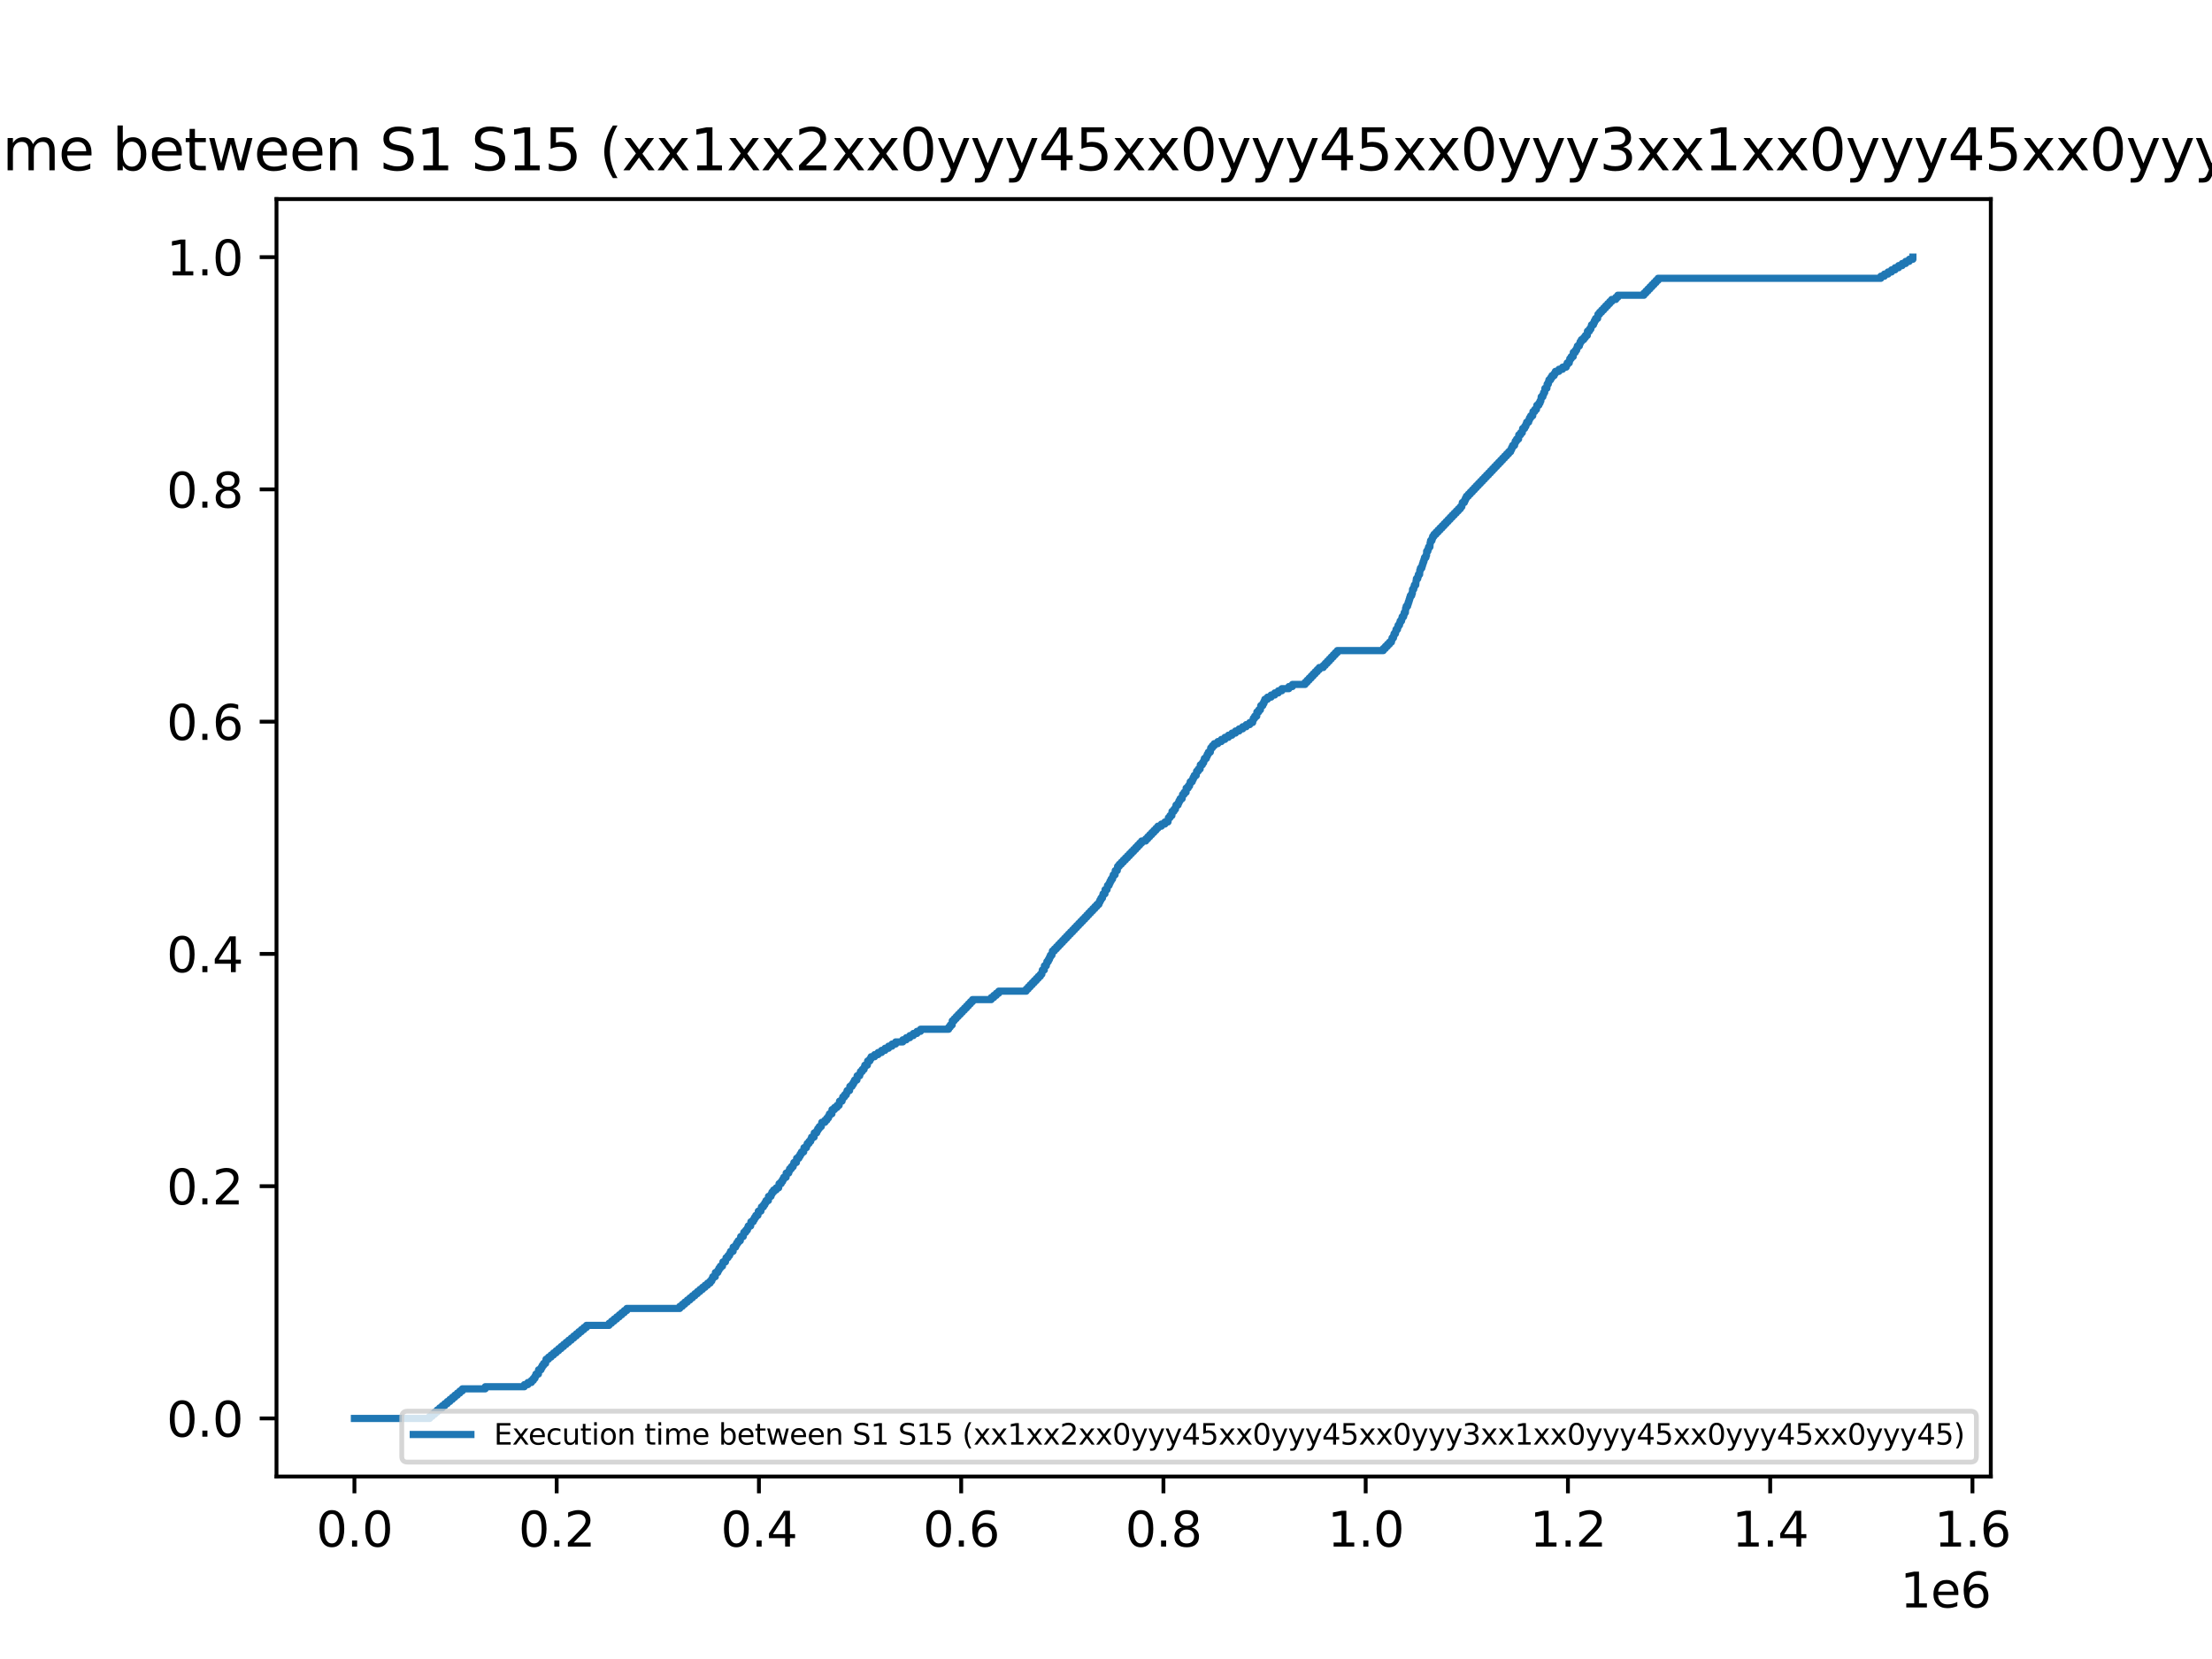 <?xml version="1.0" encoding="utf-8" standalone="no"?>
<!DOCTYPE svg PUBLIC "-//W3C//DTD SVG 1.1//EN"
  "http://www.w3.org/Graphics/SVG/1.1/DTD/svg11.dtd">
<svg xmlns:xlink="http://www.w3.org/1999/xlink" width="460.8pt" height="345.6pt" viewBox="0 0 460.8 345.6" xmlns="http://www.w3.org/2000/svg" version="1.1">
 <defs>
  <style type="text/css">*{stroke-linejoin: round; stroke-linecap: butt}</style>
 </defs>
 <g id="figure_1">
  <g id="patch_1">
   <path d="M 0 345.6 
L 460.8 345.6 
L 460.8 0 
L 0 0 
z
" style="fill: #ffffff"/>
  </g>
  <g id="axes_1">
   <g id="patch_2">
    <path d="M 57.6 307.584 
L 414.72 307.584 
L 414.72 41.472 
L 57.6 41.472 
z
" style="fill: #ffffff"/>
   </g>
   <g id="matplotlib.axis_1">
    <g id="xtick_1">
     <g id="line2d_1">
      <defs>
       <path id="m34515b30f1" d="M 0 0 
L 0 3.5 
" style="stroke: #000000; stroke-width: 0.8"/>
      </defs>
      <g>
       <use xlink:href="#m34515b30f1" x="73.833" y="307.584" style="stroke: #000000; stroke-width: 0.8"/>
      </g>
     </g>
     <g id="text_1">
      <!-- 0.0 -->
      <g transform="translate(65.881 322.182) scale(0.1 -0.1)">
       <defs>
        <path id="DejaVuSans-30" d="M 2034 4250 
Q 1547 4250 1301 3770 
Q 1056 3291 1056 2328 
Q 1056 1369 1301 889 
Q 1547 409 2034 409 
Q 2525 409 2770 889 
Q 3016 1369 3016 2328 
Q 3016 3291 2770 3770 
Q 2525 4250 2034 4250 
z
M 2034 4750 
Q 2819 4750 3233 4129 
Q 3647 3509 3647 2328 
Q 3647 1150 3233 529 
Q 2819 -91 2034 -91 
Q 1250 -91 836 529 
Q 422 1150 422 2328 
Q 422 3509 836 4129 
Q 1250 4750 2034 4750 
z
" transform="scale(0.016)"/>
        <path id="DejaVuSans-2e" d="M 684 794 
L 1344 794 
L 1344 0 
L 684 0 
L 684 794 
z
" transform="scale(0.016)"/>
       </defs>
       <use xlink:href="#DejaVuSans-30"/>
       <use xlink:href="#DejaVuSans-2e" x="63.623"/>
       <use xlink:href="#DejaVuSans-30" x="95.41"/>
      </g>
     </g>
    </g>
    <g id="xtick_2">
     <g id="line2d_2">
      <g>
       <use xlink:href="#m34515b30f1" x="115.966" y="307.584" style="stroke: #000000; stroke-width: 0.8"/>
      </g>
     </g>
     <g id="text_2">
      <!-- 0.2 -->
      <g transform="translate(108.014 322.182) scale(0.1 -0.1)">
       <defs>
        <path id="DejaVuSans-32" d="M 1228 531 
L 3431 531 
L 3431 0 
L 469 0 
L 469 531 
Q 828 903 1448 1529 
Q 2069 2156 2228 2338 
Q 2531 2678 2651 2914 
Q 2772 3150 2772 3378 
Q 2772 3750 2511 3984 
Q 2250 4219 1831 4219 
Q 1534 4219 1204 4116 
Q 875 4013 500 3803 
L 500 4441 
Q 881 4594 1212 4672 
Q 1544 4750 1819 4750 
Q 2544 4750 2975 4387 
Q 3406 4025 3406 3419 
Q 3406 3131 3298 2873 
Q 3191 2616 2906 2266 
Q 2828 2175 2409 1742 
Q 1991 1309 1228 531 
z
" transform="scale(0.016)"/>
       </defs>
       <use xlink:href="#DejaVuSans-30"/>
       <use xlink:href="#DejaVuSans-2e" x="63.623"/>
       <use xlink:href="#DejaVuSans-32" x="95.41"/>
      </g>
     </g>
    </g>
    <g id="xtick_3">
     <g id="line2d_3">
      <g>
       <use xlink:href="#m34515b30f1" x="158.099" y="307.584" style="stroke: #000000; stroke-width: 0.8"/>
      </g>
     </g>
     <g id="text_3">
      <!-- 0.4 -->
      <g transform="translate(150.147 322.182) scale(0.1 -0.1)">
       <defs>
        <path id="DejaVuSans-34" d="M 2419 4116 
L 825 1625 
L 2419 1625 
L 2419 4116 
z
M 2253 4666 
L 3047 4666 
L 3047 1625 
L 3713 1625 
L 3713 1100 
L 3047 1100 
L 3047 0 
L 2419 0 
L 2419 1100 
L 313 1100 
L 313 1709 
L 2253 4666 
z
" transform="scale(0.016)"/>
       </defs>
       <use xlink:href="#DejaVuSans-30"/>
       <use xlink:href="#DejaVuSans-2e" x="63.623"/>
       <use xlink:href="#DejaVuSans-34" x="95.41"/>
      </g>
     </g>
    </g>
    <g id="xtick_4">
     <g id="line2d_4">
      <g>
       <use xlink:href="#m34515b30f1" x="200.232" y="307.584" style="stroke: #000000; stroke-width: 0.8"/>
      </g>
     </g>
     <g id="text_4">
      <!-- 0.6 -->
      <g transform="translate(192.28 322.182) scale(0.1 -0.1)">
       <defs>
        <path id="DejaVuSans-36" d="M 2113 2584 
Q 1688 2584 1439 2293 
Q 1191 2003 1191 1497 
Q 1191 994 1439 701 
Q 1688 409 2113 409 
Q 2538 409 2786 701 
Q 3034 994 3034 1497 
Q 3034 2003 2786 2293 
Q 2538 2584 2113 2584 
z
M 3366 4563 
L 3366 3988 
Q 3128 4100 2886 4159 
Q 2644 4219 2406 4219 
Q 1781 4219 1451 3797 
Q 1122 3375 1075 2522 
Q 1259 2794 1537 2939 
Q 1816 3084 2150 3084 
Q 2853 3084 3261 2657 
Q 3669 2231 3669 1497 
Q 3669 778 3244 343 
Q 2819 -91 2113 -91 
Q 1303 -91 875 529 
Q 447 1150 447 2328 
Q 447 3434 972 4092 
Q 1497 4750 2381 4750 
Q 2619 4750 2861 4703 
Q 3103 4656 3366 4563 
z
" transform="scale(0.016)"/>
       </defs>
       <use xlink:href="#DejaVuSans-30"/>
       <use xlink:href="#DejaVuSans-2e" x="63.623"/>
       <use xlink:href="#DejaVuSans-36" x="95.41"/>
      </g>
     </g>
    </g>
    <g id="xtick_5">
     <g id="line2d_5">
      <g>
       <use xlink:href="#m34515b30f1" x="242.365" y="307.584" style="stroke: #000000; stroke-width: 0.8"/>
      </g>
     </g>
     <g id="text_5">
      <!-- 0.8 -->
      <g transform="translate(234.414 322.182) scale(0.1 -0.1)">
       <defs>
        <path id="DejaVuSans-38" d="M 2034 2216 
Q 1584 2216 1326 1975 
Q 1069 1734 1069 1313 
Q 1069 891 1326 650 
Q 1584 409 2034 409 
Q 2484 409 2743 651 
Q 3003 894 3003 1313 
Q 3003 1734 2745 1975 
Q 2488 2216 2034 2216 
z
M 1403 2484 
Q 997 2584 770 2862 
Q 544 3141 544 3541 
Q 544 4100 942 4425 
Q 1341 4750 2034 4750 
Q 2731 4750 3128 4425 
Q 3525 4100 3525 3541 
Q 3525 3141 3298 2862 
Q 3072 2584 2669 2484 
Q 3125 2378 3379 2068 
Q 3634 1759 3634 1313 
Q 3634 634 3220 271 
Q 2806 -91 2034 -91 
Q 1263 -91 848 271 
Q 434 634 434 1313 
Q 434 1759 690 2068 
Q 947 2378 1403 2484 
z
M 1172 3481 
Q 1172 3119 1398 2916 
Q 1625 2713 2034 2713 
Q 2441 2713 2670 2916 
Q 2900 3119 2900 3481 
Q 2900 3844 2670 4047 
Q 2441 4250 2034 4250 
Q 1625 4250 1398 4047 
Q 1172 3844 1172 3481 
z
" transform="scale(0.016)"/>
       </defs>
       <use xlink:href="#DejaVuSans-30"/>
       <use xlink:href="#DejaVuSans-2e" x="63.623"/>
       <use xlink:href="#DejaVuSans-38" x="95.41"/>
      </g>
     </g>
    </g>
    <g id="xtick_6">
     <g id="line2d_6">
      <g>
       <use xlink:href="#m34515b30f1" x="284.498" y="307.584" style="stroke: #000000; stroke-width: 0.8"/>
      </g>
     </g>
     <g id="text_6">
      <!-- 1.0 -->
      <g transform="translate(276.547 322.182) scale(0.1 -0.1)">
       <defs>
        <path id="DejaVuSans-31" d="M 794 531 
L 1825 531 
L 1825 4091 
L 703 3866 
L 703 4441 
L 1819 4666 
L 2450 4666 
L 2450 531 
L 3481 531 
L 3481 0 
L 794 0 
L 794 531 
z
" transform="scale(0.016)"/>
       </defs>
       <use xlink:href="#DejaVuSans-31"/>
       <use xlink:href="#DejaVuSans-2e" x="63.623"/>
       <use xlink:href="#DejaVuSans-30" x="95.41"/>
      </g>
     </g>
    </g>
    <g id="xtick_7">
     <g id="line2d_7">
      <g>
       <use xlink:href="#m34515b30f1" x="326.631" y="307.584" style="stroke: #000000; stroke-width: 0.8"/>
      </g>
     </g>
     <g id="text_7">
      <!-- 1.2 -->
      <g transform="translate(318.68 322.182) scale(0.1 -0.1)">
       <use xlink:href="#DejaVuSans-31"/>
       <use xlink:href="#DejaVuSans-2e" x="63.623"/>
       <use xlink:href="#DejaVuSans-32" x="95.41"/>
      </g>
     </g>
    </g>
    <g id="xtick_8">
     <g id="line2d_8">
      <g>
       <use xlink:href="#m34515b30f1" x="368.764" y="307.584" style="stroke: #000000; stroke-width: 0.8"/>
      </g>
     </g>
     <g id="text_8">
      <!-- 1.4 -->
      <g transform="translate(360.813 322.182) scale(0.1 -0.1)">
       <use xlink:href="#DejaVuSans-31"/>
       <use xlink:href="#DejaVuSans-2e" x="63.623"/>
       <use xlink:href="#DejaVuSans-34" x="95.41"/>
      </g>
     </g>
    </g>
    <g id="xtick_9">
     <g id="line2d_9">
      <g>
       <use xlink:href="#m34515b30f1" x="410.898" y="307.584" style="stroke: #000000; stroke-width: 0.8"/>
      </g>
     </g>
     <g id="text_9">
      <!-- 1.6 -->
      <g transform="translate(402.946 322.182) scale(0.1 -0.1)">
       <use xlink:href="#DejaVuSans-31"/>
       <use xlink:href="#DejaVuSans-2e" x="63.623"/>
       <use xlink:href="#DejaVuSans-36" x="95.41"/>
      </g>
     </g>
    </g>
    <g id="text_10">
     <!-- 1e6 -->
     <g transform="translate(395.842 334.861) scale(0.1 -0.1)">
      <defs>
       <path id="DejaVuSans-65" d="M 3597 1894 
L 3597 1613 
L 953 1613 
Q 991 1019 1311 708 
Q 1631 397 2203 397 
Q 2534 397 2845 478 
Q 3156 559 3463 722 
L 3463 178 
Q 3153 47 2828 -22 
Q 2503 -91 2169 -91 
Q 1331 -91 842 396 
Q 353 884 353 1716 
Q 353 2575 817 3079 
Q 1281 3584 2069 3584 
Q 2775 3584 3186 3129 
Q 3597 2675 3597 1894 
z
M 3022 2063 
Q 3016 2534 2758 2815 
Q 2500 3097 2075 3097 
Q 1594 3097 1305 2825 
Q 1016 2553 972 2059 
L 3022 2063 
z
" transform="scale(0.016)"/>
      </defs>
      <use xlink:href="#DejaVuSans-31"/>
      <use xlink:href="#DejaVuSans-65" x="63.623"/>
      <use xlink:href="#DejaVuSans-36" x="125.146"/>
     </g>
    </g>
   </g>
   <g id="matplotlib.axis_2">
    <g id="ytick_1">
     <g id="line2d_10">
      <defs>
       <path id="m7b36aecd71" d="M 0 0 
L -3.5 0 
" style="stroke: #000000; stroke-width: 0.8"/>
      </defs>
      <g>
       <use xlink:href="#m7b36aecd71" x="57.6" y="295.488" style="stroke: #000000; stroke-width: 0.8"/>
      </g>
     </g>
     <g id="text_11">
      <!-- 0.0 -->
      <g transform="translate(34.697 299.287) scale(0.1 -0.1)">
       <use xlink:href="#DejaVuSans-30"/>
       <use xlink:href="#DejaVuSans-2e" x="63.623"/>
       <use xlink:href="#DejaVuSans-30" x="95.41"/>
      </g>
     </g>
    </g>
    <g id="ytick_2">
     <g id="line2d_11">
      <g>
       <use xlink:href="#m7b36aecd71" x="57.6" y="247.104" style="stroke: #000000; stroke-width: 0.8"/>
      </g>
     </g>
     <g id="text_12">
      <!-- 0.2 -->
      <g transform="translate(34.697 250.903) scale(0.1 -0.1)">
       <use xlink:href="#DejaVuSans-30"/>
       <use xlink:href="#DejaVuSans-2e" x="63.623"/>
       <use xlink:href="#DejaVuSans-32" x="95.41"/>
      </g>
     </g>
    </g>
    <g id="ytick_3">
     <g id="line2d_12">
      <g>
       <use xlink:href="#m7b36aecd71" x="57.6" y="198.72" style="stroke: #000000; stroke-width: 0.8"/>
      </g>
     </g>
     <g id="text_13">
      <!-- 0.4 -->
      <g transform="translate(34.697 202.519) scale(0.1 -0.1)">
       <use xlink:href="#DejaVuSans-30"/>
       <use xlink:href="#DejaVuSans-2e" x="63.623"/>
       <use xlink:href="#DejaVuSans-34" x="95.41"/>
      </g>
     </g>
    </g>
    <g id="ytick_4">
     <g id="line2d_13">
      <g>
       <use xlink:href="#m7b36aecd71" x="57.6" y="150.336" style="stroke: #000000; stroke-width: 0.8"/>
      </g>
     </g>
     <g id="text_14">
      <!-- 0.6 -->
      <g transform="translate(34.697 154.135) scale(0.1 -0.1)">
       <use xlink:href="#DejaVuSans-30"/>
       <use xlink:href="#DejaVuSans-2e" x="63.623"/>
       <use xlink:href="#DejaVuSans-36" x="95.41"/>
      </g>
     </g>
    </g>
    <g id="ytick_5">
     <g id="line2d_14">
      <g>
       <use xlink:href="#m7b36aecd71" x="57.6" y="101.952" style="stroke: #000000; stroke-width: 0.8"/>
      </g>
     </g>
     <g id="text_15">
      <!-- 0.8 -->
      <g transform="translate(34.697 105.751) scale(0.1 -0.1)">
       <use xlink:href="#DejaVuSans-30"/>
       <use xlink:href="#DejaVuSans-2e" x="63.623"/>
       <use xlink:href="#DejaVuSans-38" x="95.41"/>
      </g>
     </g>
    </g>
    <g id="ytick_6">
     <g id="line2d_15">
      <g>
       <use xlink:href="#m7b36aecd71" x="57.6" y="53.568" style="stroke: #000000; stroke-width: 0.8"/>
      </g>
     </g>
     <g id="text_16">
      <!-- 1.0 -->
      <g transform="translate(34.697 57.367) scale(0.1 -0.1)">
       <use xlink:href="#DejaVuSans-31"/>
       <use xlink:href="#DejaVuSans-2e" x="63.623"/>
       <use xlink:href="#DejaVuSans-30" x="95.41"/>
      </g>
     </g>
    </g>
   </g>
   <g id="line2d_16">
    <path d="M 73.833 295.488 
L 89.502 295.488 
L 89.502 295.047 
L 90.029 295.047 
L 90.029 294.607 
L 90.555 294.607 
L 90.555 294.166 
L 91.076 294.166 
L 91.076 293.725 
L 91.596 293.725 
L 91.596 293.285 
L 92.127 293.285 
L 92.127 292.844 
L 92.658 292.844 
L 92.658 292.403 
L 93.182 292.403 
L 93.182 291.963 
L 93.715 291.963 
L 93.715 291.522 
L 94.236 291.522 
L 94.236 291.081 
L 94.75 291.081 
L 94.75 290.641 
L 95.276 290.641 
L 95.276 290.2 
L 95.799 290.2 
L 95.799 289.759 
L 96.321 289.759 
L 96.321 289.319 
L 101.089 289.319 
L 101.089 288.878 
L 109.237 288.878 
L 109.237 288.438 
L 109.97 288.438 
L 109.97 287.997 
L 110.703 287.997 
L 110.703 287.556 
L 111.116 287.556 
L 111.116 287.116 
L 111.449 287.116 
L 111.449 286.675 
L 111.643 286.675 
L 111.643 286.234 
L 112.17 286.234 
L 112.189 285.353 
L 112.696 285.353 
L 112.696 284.912 
L 112.93 284.912 
L 112.93 284.472 
L 113.231 284.472 
L 113.231 284.031 
L 113.661 284.031 
L 113.748 283.15 
L 114.266 283.15 
L 114.266 282.709 
L 114.797 282.709 
L 114.797 282.268 
L 115.317 282.268 
L 115.317 281.828 
L 115.85 281.828 
L 115.85 281.387 
L 116.37 281.387 
L 116.37 280.946 
L 116.889 280.946 
L 116.889 280.506 
L 117.411 280.506 
L 117.411 280.065 
L 117.933 280.065 
L 117.933 279.624 
L 118.464 279.624 
L 118.464 279.184 
L 119.006 279.184 
L 119.006 278.743 
L 119.524 278.743 
L 119.524 278.302 
L 120.055 278.302 
L 120.055 277.862 
L 120.571 277.862 
L 120.571 277.421 
L 121.102 277.421 
L 121.102 276.98 
L 121.635 276.98 
L 121.635 276.54 
L 122.168 276.54 
L 122.168 276.099 
L 126.878 276.099 
L 126.878 275.658 
L 127.394 275.658 
L 127.394 275.218 
L 127.927 275.218 
L 127.927 274.777 
L 128.467 274.777 
L 128.467 274.337 
L 129.004 274.337 
L 129.004 273.896 
L 129.526 273.896 
L 129.526 273.455 
L 130.051 273.455 
L 130.051 273.015 
L 130.571 273.015 
L 130.571 272.574 
L 141.61 272.574 
L 141.61 272.133 
L 142.145 272.133 
L 142.145 271.693 
L 142.655 271.693 
L 142.655 271.252 
L 143.186 271.252 
L 143.186 270.811 
L 143.723 270.811 
L 143.723 270.371 
L 144.243 270.371 
L 144.243 269.93 
L 144.766 269.93 
L 144.766 269.489 
L 145.284 269.489 
L 145.284 269.049 
L 145.811 269.049 
L 145.811 268.608 
L 146.346 268.608 
L 146.346 268.167 
L 146.881 268.167 
L 146.881 267.727 
L 147.41 267.727 
L 147.41 267.286 
L 147.943 267.286 
L 147.943 266.845 
L 148.284 266.845 
L 148.284 266.405 
L 148.48 266.405 
L 148.48 265.964 
L 149.005 265.964 
L 149.026 265.083 
L 149.533 265.083 
L 149.533 264.642 
L 149.763 264.642 
L 149.763 264.201 
L 150.06 264.201 
L 150.06 263.761 
L 150.507 263.761 
L 150.591 262.879 
L 151.126 262.879 
L 151.126 262.439 
L 151.246 262.439 
L 151.246 261.998 
L 151.655 261.998 
L 151.655 261.558 
L 151.983 261.558 
L 151.983 261.117 
L 152.183 261.117 
L 152.183 260.676 
L 152.721 260.676 
L 152.729 259.795 
L 153.245 259.795 
L 153.245 259.354 
L 153.473 259.354 
L 153.473 258.914 
L 153.766 258.914 
L 153.766 258.473 
L 154.214 258.473 
L 154.305 257.592 
L 154.836 257.592 
L 154.945 256.71 
L 155.348 256.71 
L 155.348 256.27 
L 155.687 256.27 
L 155.687 255.829 
L 155.868 255.829 
L 155.868 255.388 
L 156.38 255.388 
L 156.426 254.507 
L 156.919 254.507 
L 156.919 254.066 
L 157.17 254.066 
L 157.17 253.626 
L 157.444 253.626 
L 157.444 253.185 
L 157.888 253.185 
L 157.973 252.304 
L 158.512 252.304 
L 158.613 251.422 
L 159.041 251.422 
L 159.041 250.982 
L 159.333 250.982 
L 159.333 250.541 
L 159.571 250.541 
L 159.571 250.1 
L 160.071 250.1 
L 160.092 249.219 
L 160.616 249.219 
L 160.616 248.778 
L 160.81 248.778 
L 160.81 248.338 
L 161.149 248.338 
L 161.149 247.897 
L 161.684 247.897 
L 161.684 247.457 
L 162.209 247.457 
L 162.291 246.575 
L 162.736 246.575 
L 162.736 246.135 
L 163.026 246.135 
L 163.026 245.694 
L 163.258 245.694 
L 163.258 245.253 
L 163.755 245.253 
L 163.776 244.372 
L 164.311 244.372 
L 164.311 243.931 
L 164.482 243.931 
L 164.482 243.491 
L 164.849 243.491 
L 164.849 243.05 
L 165.224 243.05 
L 165.224 242.609 
L 165.377 242.609 
L 165.377 242.169 
L 165.908 242.169 
L 165.953 241.287 
L 166.424 241.287 
L 166.424 240.847 
L 166.69 240.847 
L 166.69 240.406 
L 166.951 240.406 
L 166.951 239.965 
L 167.423 239.965 
L 167.48 239.084 
L 167.996 239.084 
L 167.996 238.643 
L 168.154 238.643 
L 168.154 238.203 
L 168.535 238.203 
L 168.535 237.762 
L 168.885 237.762 
L 168.885 237.321 
L 169.062 237.321 
L 169.062 236.881 
L 169.597 236.881 
L 169.622 235.999 
L 170.134 235.999 
L 170.134 235.559 
L 170.353 235.559 
L 170.353 235.118 
L 170.671 235.118 
L 170.671 234.678 
L 171.091 234.678 
L 171.192 233.796 
L 171.845 233.796 
L 171.845 233.356 
L 172.247 233.356 
L 172.247 232.915 
L 172.578 232.915 
L 172.578 232.474 
L 172.784 232.474 
L 172.784 232.034 
L 173.303 232.034 
L 173.32 231.152 
L 173.84 231.152 
L 173.84 230.712 
L 174.364 230.712 
L 174.364 230.271 
L 174.805 230.271 
L 174.889 229.39 
L 175.416 229.39 
L 175.416 228.949 
L 175.561 228.949 
L 175.561 228.508 
L 175.938 228.508 
L 175.938 228.068 
L 176.298 228.068 
L 176.298 227.627 
L 176.465 227.627 
L 176.465 227.186 
L 176.983 227.186 
L 177.04 226.305 
L 177.501 226.305 
L 177.501 225.864 
L 177.788 225.864 
L 177.788 225.424 
L 178.026 225.424 
L 178.026 224.983 
L 178.519 224.983 
L 178.557 224.102 
L 179.094 224.102 
L 179.094 223.661 
L 179.246 223.661 
L 179.246 223.22 
L 179.621 223.22 
L 179.621 222.78 
L 180.002 222.78 
L 180.002 222.339 
L 180.156 222.339 
L 180.156 221.898 
L 180.689 221.898 
L 180.743 221.017 
L 181.211 221.017 
L 181.211 220.577 
L 181.464 220.577 
L 181.464 220.136 
L 182.201 220.136 
L 182.201 219.695 
L 182.924 219.695 
L 182.924 219.255 
L 183.651 219.255 
L 183.651 218.814 
L 184.373 218.814 
L 184.373 218.373 
L 185.102 218.373 
L 185.102 217.933 
L 185.833 217.933 
L 185.833 217.492 
L 186.581 217.492 
L 186.581 217.051 
L 188.068 217.051 
L 188.068 216.611 
L 188.795 216.611 
L 188.795 216.17 
L 189.537 216.17 
L 189.537 215.729 
L 190.268 215.729 
L 190.268 215.289 
L 191.022 215.289 
L 191.022 214.848 
L 191.763 214.848 
L 191.763 214.407 
L 197.622 214.407 
L 197.622 213.967 
L 197.953 213.967 
L 197.953 213.526 
L 198.353 213.526 
L 198.372 212.645 
L 198.789 212.645 
L 198.789 212.204 
L 199.202 212.204 
L 199.202 211.763 
L 199.617 211.763 
L 199.617 211.323 
L 200.049 211.323 
L 200.049 210.882 
L 200.472 210.882 
L 200.472 210.441 
L 200.904 210.441 
L 200.904 210.001 
L 201.33 210.001 
L 201.33 209.56 
L 201.745 209.56 
L 201.745 209.119 
L 202.164 209.119 
L 202.164 208.679 
L 202.585 208.679 
L 202.585 208.238 
L 206.493 208.238 
L 206.493 207.798 
L 207.022 207.798 
L 207.022 207.357 
L 207.542 207.357 
L 207.542 206.916 
L 208.054 206.916 
L 208.054 206.476 
L 213.776 206.476 
L 213.776 206.035 
L 214.193 206.035 
L 214.193 205.594 
L 214.606 205.594 
L 214.606 205.154 
L 215.031 205.154 
L 215.031 204.713 
L 215.451 204.713 
L 215.451 204.272 
L 215.878 204.272 
L 215.878 203.832 
L 216.289 203.832 
L 216.289 203.391 
L 216.719 203.391 
L 216.719 202.95 
L 217.035 202.95 
L 217.13 202.069 
L 217.547 202.069 
L 217.566 201.188 
L 217.966 201.188 
L 217.966 200.747 
L 218.086 200.747 
L 218.086 200.306 
L 218.387 200.306 
L 218.387 199.866 
L 218.615 199.866 
L 218.615 199.425 
L 218.809 199.425 
L 218.809 198.984 
L 219.137 198.984 
L 219.234 198.103 
L 219.66 198.103 
L 219.66 197.662 
L 220.085 197.662 
L 220.085 197.222 
L 220.5 197.222 
L 220.5 196.781 
L 220.919 196.781 
L 220.919 196.34 
L 221.343 196.34 
L 221.343 195.9 
L 221.756 195.9 
L 221.756 195.459 
L 222.177 195.459 
L 222.177 195.018 
L 222.592 195.018 
L 222.592 194.578 
L 223.016 194.578 
L 223.016 194.137 
L 223.445 194.137 
L 223.445 193.697 
L 223.862 193.697 
L 223.862 193.256 
L 224.282 193.256 
L 224.282 192.815 
L 224.703 192.815 
L 224.703 192.375 
L 225.126 192.375 
L 225.126 191.934 
L 225.55 191.934 
L 225.55 191.493 
L 225.98 191.493 
L 225.98 191.053 
L 226.395 191.053 
L 226.395 190.612 
L 226.805 190.612 
L 226.805 190.171 
L 227.225 190.171 
L 227.225 189.731 
L 227.65 189.731 
L 227.65 189.29 
L 228.074 189.29 
L 228.074 188.849 
L 228.491 188.849 
L 228.491 188.409 
L 228.92 188.409 
L 228.92 187.968 
L 229.119 187.968 
L 229.119 187.527 
L 229.35 187.527 
L 229.35 187.087 
L 229.658 187.087 
L 229.658 186.646 
L 229.778 186.646 
L 229.778 186.205 
L 230.184 186.205 
L 230.203 185.324 
L 230.623 185.324 
L 230.715 184.443 
L 231.05 184.443 
L 231.05 184.002 
L 231.24 184.002 
L 231.24 183.561 
L 231.47 183.561 
L 231.47 183.121 
L 231.762 183.121 
L 231.762 182.68 
L 231.899 182.68 
L 231.899 182.239 
L 232.293 182.239 
L 232.323 181.358 
L 232.746 181.358 
L 232.816 180.477 
L 233.167 180.477 
L 233.167 180.036 
L 233.597 180.036 
L 233.597 179.596 
L 234.019 179.596 
L 234.019 179.155 
L 234.45 179.155 
L 234.45 178.714 
L 234.878 178.714 
L 234.878 178.274 
L 235.306 178.274 
L 235.306 177.833 
L 235.727 177.833 
L 235.727 177.392 
L 236.157 177.392 
L 236.157 176.952 
L 236.582 176.952 
L 236.582 176.511 
L 236.997 176.511 
L 236.997 176.07 
L 237.415 176.07 
L 237.415 175.63 
L 237.827 175.63 
L 237.827 175.189 
L 238.679 175.189 
L 238.679 174.748 
L 239.1 174.748 
L 239.1 174.308 
L 239.517 174.308 
L 239.517 173.867 
L 239.942 173.867 
L 239.942 173.426 
L 240.374 173.426 
L 240.374 172.986 
L 240.8 172.986 
L 240.8 172.545 
L 241.209 172.545 
L 241.209 172.104 
L 241.944 172.104 
L 241.944 171.664 
L 242.671 171.664 
L 242.671 171.223 
L 243.315 171.223 
L 243.397 170.342 
L 243.728 170.342 
L 243.728 169.901 
L 244.126 169.901 
L 244.152 169.02 
L 244.562 169.02 
L 244.562 168.579 
L 244.87 168.579 
L 244.87 168.138 
L 244.988 168.138 
L 244.988 167.698 
L 245.416 167.698 
L 245.416 167.257 
L 245.605 167.257 
L 245.605 166.817 
L 245.841 166.817 
L 245.841 166.376 
L 246.26 166.376 
L 246.349 165.495 
L 246.675 165.495 
L 246.675 165.054 
L 247.084 165.054 
L 247.097 164.173 
L 247.516 164.173 
L 247.516 163.732 
L 247.813 163.732 
L 247.813 163.291 
L 247.941 163.291 
L 247.941 162.851 
L 248.356 162.851 
L 248.356 162.41 
L 248.557 162.41 
L 248.557 161.969 
L 248.778 161.969 
L 248.778 161.529 
L 249.199 161.529 
L 249.275 160.647 
L 249.627 160.647 
L 249.627 160.207 
L 250.008 160.207 
L 250.048 159.325 
L 250.474 159.325 
L 250.474 158.885 
L 250.748 158.885 
L 250.748 158.444 
L 250.889 158.444 
L 250.889 158.003 
L 251.297 158.003 
L 251.297 157.563 
L 251.491 157.563 
L 251.491 157.122 
L 251.719 157.122 
L 251.719 156.681 
L 252.134 156.681 
L 252.214 155.8 
L 252.549 155.8 
L 252.549 155.359 
L 252.949 155.359 
L 252.949 154.919 
L 253.695 154.919 
L 253.695 154.478 
L 254.432 154.478 
L 254.432 154.038 
L 255.174 154.038 
L 255.174 153.597 
L 255.909 153.597 
L 255.909 153.156 
L 256.648 153.156 
L 256.648 152.716 
L 257.381 152.716 
L 257.381 152.275 
L 258.136 152.275 
L 258.136 151.834 
L 258.877 151.834 
L 258.877 151.394 
L 259.608 151.394 
L 259.608 150.953 
L 260.341 150.953 
L 260.341 150.512 
L 260.956 150.512 
L 260.956 150.072 
L 261.083 150.072 
L 261.083 149.631 
L 261.376 149.631 
L 261.376 149.19 
L 261.803 149.19 
L 261.831 148.309 
L 262.22 148.309 
L 262.22 147.868 
L 262.568 147.868 
L 262.64 146.987 
L 263.067 146.987 
L 263.067 146.546 
L 263.301 146.546 
L 263.301 146.106 
L 263.489 146.106 
L 263.489 145.665 
L 264.051 145.665 
L 264.051 145.224 
L 264.799 145.224 
L 264.799 144.784 
L 265.553 144.784 
L 265.553 144.343 
L 266.305 144.343 
L 266.305 143.902 
L 267.026 143.902 
L 267.026 143.462 
L 268.498 143.462 
L 268.498 143.021 
L 269.233 143.021 
L 269.233 142.58 
L 271.873 142.58 
L 271.873 142.14 
L 272.297 142.14 
L 272.297 141.699 
L 272.72 141.699 
L 272.72 141.258 
L 273.143 141.258 
L 273.143 140.818 
L 273.554 140.818 
L 273.554 140.377 
L 273.976 140.377 
L 273.976 139.937 
L 274.407 139.937 
L 274.407 139.496 
L 274.829 139.496 
L 274.829 139.055 
L 275.661 139.055 
L 275.661 138.615 
L 276.08 138.615 
L 276.08 138.174 
L 276.497 138.174 
L 276.497 137.733 
L 276.919 137.733 
L 276.919 137.293 
L 277.331 137.293 
L 277.331 136.852 
L 277.744 136.852 
L 277.744 136.411 
L 278.159 136.411 
L 278.159 135.971 
L 278.583 135.971 
L 278.583 135.53 
L 288.166 135.53 
L 288.166 135.089 
L 288.598 135.089 
L 288.598 134.649 
L 289.019 134.649 
L 289.019 134.208 
L 289.445 134.208 
L 289.445 133.767 
L 289.86 133.767 
L 289.86 133.327 
L 289.988 133.327 
L 289.988 132.886 
L 290.285 132.886 
L 290.285 132.445 
L 290.405 132.445 
L 290.405 132.005 
L 290.702 132.005 
L 290.702 131.564 
L 290.816 131.564 
L 290.816 131.123 
L 291.122 131.123 
L 291.122 130.683 
L 291.248 130.683 
L 291.248 130.242 
L 291.541 130.242 
L 291.541 129.801 
L 291.676 129.801 
L 291.676 129.361 
L 291.971 129.361 
L 291.971 128.92 
L 292.091 128.92 
L 292.091 128.479 
L 292.398 128.479 
L 292.398 128.039 
L 292.523 128.039 
L 292.523 127.598 
L 292.773 127.598 
L 292.809 126.717 
L 292.94 126.717 
L 292.94 126.276 
L 293.232 126.276 
L 293.232 125.836 
L 293.371 125.836 
L 293.371 125.395 
L 293.521 125.395 
L 293.521 124.954 
L 293.652 124.954 
L 293.652 124.514 
L 293.793 124.514 
L 293.793 124.073 
L 294.079 124.073 
L 294.079 123.632 
L 294.218 123.632 
L 294.258 122.751 
L 294.509 122.751 
L 294.509 122.31 
L 294.633 122.31 
L 294.633 121.87 
L 294.924 121.87 
L 294.992 120.988 
L 295.055 120.988 
L 295.055 120.548 
L 295.341 120.548 
L 295.341 120.107 
L 295.468 120.107 
L 295.468 119.666 
L 295.735 119.666 
L 295.769 118.785 
L 295.899 118.785 
L 295.899 118.344 
L 296.192 118.344 
L 296.192 117.904 
L 296.323 117.904 
L 296.323 117.463 
L 296.462 117.463 
L 296.462 117.022 
L 296.62 117.022 
L 296.62 116.582 
L 296.746 116.582 
L 296.746 116.141 
L 297.039 116.141 
L 297.039 115.7 
L 297.176 115.7 
L 297.199 114.819 
L 297.456 114.819 
L 297.456 114.378 
L 297.595 114.378 
L 297.595 113.938 
L 297.88 113.938 
L 297.92 113.057 
L 298.012 113.057 
L 298.012 112.616 
L 298.303 112.616 
L 298.303 112.175 
L 298.444 112.175 
L 298.444 111.735 
L 298.729 111.735 
L 298.729 111.294 
L 299.154 111.294 
L 299.154 110.853 
L 299.571 110.853 
L 299.571 110.413 
L 299.993 110.413 
L 299.993 109.972 
L 300.422 109.972 
L 300.422 109.531 
L 300.837 109.531 
L 300.837 109.091 
L 301.257 109.091 
L 301.257 108.65 
L 301.674 108.65 
L 301.674 108.209 
L 302.093 108.209 
L 302.093 107.769 
L 302.508 107.769 
L 302.508 107.328 
L 302.94 107.328 
L 302.94 106.887 
L 303.368 106.887 
L 303.368 106.447 
L 303.789 106.447 
L 303.789 106.006 
L 304.21 106.006 
L 304.21 105.565 
L 304.524 105.565 
L 304.623 104.684 
L 305.057 104.684 
L 305.057 104.243 
L 305.259 104.243 
L 305.259 103.803 
L 305.481 103.803 
L 305.481 103.362 
L 305.896 103.362 
L 305.896 102.921 
L 306.308 102.921 
L 306.308 102.481 
L 306.73 102.481 
L 306.73 102.04 
L 307.145 102.04 
L 307.145 101.599 
L 307.56 101.599 
L 307.56 101.159 
L 307.983 101.159 
L 307.983 100.718 
L 308.402 100.718 
L 308.402 100.278 
L 308.824 100.278 
L 308.824 99.837 
L 309.249 99.837 
L 309.249 99.396 
L 309.662 99.396 
L 309.662 98.956 
L 310.092 98.956 
L 310.092 98.515 
L 310.511 98.515 
L 310.511 98.074 
L 310.928 98.074 
L 310.928 97.634 
L 311.341 97.634 
L 311.341 97.193 
L 311.76 97.193 
L 311.76 96.752 
L 312.184 96.752 
L 312.184 96.312 
L 312.605 96.312 
L 312.605 95.871 
L 313.016 95.871 
L 313.016 95.43 
L 313.435 95.43 
L 313.435 94.99 
L 313.855 94.99 
L 313.855 94.549 
L 314.274 94.549 
L 314.274 94.108 
L 314.687 94.108 
L 314.687 93.668 
L 314.897 93.668 
L 314.897 93.227 
L 315.102 93.227 
L 315.102 92.786 
L 315.517 92.786 
L 315.517 92.346 
L 315.643 92.346 
L 315.643 91.905 
L 315.93 91.905 
L 315.93 91.464 
L 316.349 91.464 
L 316.382 90.583 
L 316.772 90.583 
L 316.772 90.142 
L 317.12 90.142 
L 317.194 89.261 
L 317.609 89.261 
L 317.609 88.82 
L 317.863 88.82 
L 317.863 88.38 
L 318.028 88.38 
L 318.028 87.939 
L 318.447 87.939 
L 318.447 87.498 
L 318.611 87.498 
L 318.611 87.058 
L 318.87 87.058 
L 318.87 86.617 
L 319.294 86.617 
L 319.342 85.736 
L 319.719 85.736 
L 319.719 85.295 
L 320.075 85.295 
L 320.151 84.414 
L 320.571 84.414 
L 320.571 83.973 
L 320.811 83.973 
L 320.811 83.533 
L 320.988 83.533 
L 321.066 82.651 
L 321.409 82.651 
L 321.409 82.211 
L 321.559 82.211 
L 321.559 81.77 
L 321.788 81.77 
L 321.832 80.889 
L 322.247 80.889 
L 322.294 80.007 
L 322.544 80.007 
L 322.544 79.567 
L 322.671 79.567 
L 322.671 79.126 
L 323.027 79.126 
L 323.027 78.685 
L 323.299 78.685 
L 323.299 78.245 
L 323.764 78.245 
L 323.764 77.804 
L 324.019 77.804 
L 324.019 77.363 
L 324.759 77.363 
L 324.759 76.923 
L 325.519 76.923 
L 325.519 76.482 
L 326.267 76.482 
L 326.267 76.041 
L 326.471 76.041 
L 326.471 75.601 
L 326.901 75.601 
L 326.901 75.16 
L 327.013 75.16 
L 327.013 74.719 
L 327.314 74.719 
L 327.314 74.279 
L 327.735 74.279 
L 327.746 73.398 
L 328.171 73.398 
L 328.171 72.957 
L 328.447 72.957 
L 328.447 72.516 
L 328.595 72.516 
L 328.595 72.076 
L 329.014 72.076 
L 329.014 71.635 
L 329.168 71.635 
L 329.168 71.194 
L 329.429 71.194 
L 329.429 70.754 
L 329.924 70.754 
L 329.924 70.313 
L 330.267 70.313 
L 330.267 69.872 
L 330.668 69.872 
L 330.695 68.991 
L 331.11 68.991 
L 331.11 68.55 
L 331.405 68.55 
L 331.405 68.11 
L 331.534 68.11 
L 331.534 67.669 
L 331.951 67.669 
L 331.951 67.228 
L 332.147 67.228 
L 332.147 66.788 
L 332.378 66.788 
L 332.378 66.347 
L 332.81 66.347 
L 332.88 65.466 
L 333.236 65.466 
L 333.236 65.025 
L 333.653 65.025 
L 333.653 64.584 
L 334.074 64.584 
L 334.074 64.144 
L 334.487 64.144 
L 334.487 63.703 
L 334.908 63.703 
L 334.908 63.262 
L 335.33 63.262 
L 335.33 62.822 
L 335.751 62.822 
L 335.751 62.381 
L 336.6 62.381 
L 336.6 61.94 
L 337.015 61.94 
L 337.015 61.5 
L 342.465 61.5 
L 342.465 61.059 
L 342.882 61.059 
L 342.882 60.618 
L 343.308 60.618 
L 343.308 60.178 
L 343.727 60.178 
L 343.727 59.737 
L 344.144 59.737 
L 344.144 59.297 
L 344.57 59.297 
L 344.57 58.856 
L 344.991 58.856 
L 344.991 58.415 
L 345.41 58.415 
L 345.41 57.975 
L 391.815 57.975 
L 391.815 57.534 
L 392.557 57.534 
L 392.557 57.093 
L 393.309 57.093 
L 393.309 56.653 
L 394.049 56.653 
L 394.049 56.212 
L 394.782 56.212 
L 394.782 55.771 
L 395.515 55.771 
L 395.515 55.331 
L 396.261 55.331 
L 396.261 54.89 
L 396.992 54.89 
L 396.992 54.449 
L 397.733 54.449 
L 397.733 54.009 
L 398.487 54.009 
L 398.487 53.568 
L 398.487 53.568 
" clip-path="url(#pedb396f2c4)" style="fill: none; stroke: #1f77b4; stroke-width: 1.5; stroke-linecap: square"/>
   </g>
   <g id="patch_3">
    <path d="M 57.6 307.584 
L 57.6 41.472 
" style="fill: none; stroke: #000000; stroke-width: 0.8; stroke-linejoin: miter; stroke-linecap: square"/>
   </g>
   <g id="patch_4">
    <path d="M 414.72 307.584 
L 414.72 41.472 
" style="fill: none; stroke: #000000; stroke-width: 0.8; stroke-linejoin: miter; stroke-linecap: square"/>
   </g>
   <g id="patch_5">
    <path d="M 57.6 307.584 
L 414.72 307.584 
" style="fill: none; stroke: #000000; stroke-width: 0.8; stroke-linejoin: miter; stroke-linecap: square"/>
   </g>
   <g id="patch_6">
    <path d="M 57.6 41.472 
L 414.72 41.472 
" style="fill: none; stroke: #000000; stroke-width: 0.8; stroke-linejoin: miter; stroke-linecap: square"/>
   </g>
   <g id="text_17">
    <!-- Execution time between S1 S15 (xx1xx2xx0yyy45xx0yyy45xx0yyy3xx1xx0yyy45xx0yyy45xx0yyy45) -->
    <g transform="translate(-70.265 35.472) scale(0.12 -0.12)">
     <defs>
      <path id="DejaVuSans-45" d="M 628 4666 
L 3578 4666 
L 3578 4134 
L 1259 4134 
L 1259 2753 
L 3481 2753 
L 3481 2222 
L 1259 2222 
L 1259 531 
L 3634 531 
L 3634 0 
L 628 0 
L 628 4666 
z
" transform="scale(0.016)"/>
      <path id="DejaVuSans-78" d="M 3513 3500 
L 2247 1797 
L 3578 0 
L 2900 0 
L 1881 1375 
L 863 0 
L 184 0 
L 1544 1831 
L 300 3500 
L 978 3500 
L 1906 2253 
L 2834 3500 
L 3513 3500 
z
" transform="scale(0.016)"/>
      <path id="DejaVuSans-63" d="M 3122 3366 
L 3122 2828 
Q 2878 2963 2633 3030 
Q 2388 3097 2138 3097 
Q 1578 3097 1268 2742 
Q 959 2388 959 1747 
Q 959 1106 1268 751 
Q 1578 397 2138 397 
Q 2388 397 2633 464 
Q 2878 531 3122 666 
L 3122 134 
Q 2881 22 2623 -34 
Q 2366 -91 2075 -91 
Q 1284 -91 818 406 
Q 353 903 353 1747 
Q 353 2603 823 3093 
Q 1294 3584 2113 3584 
Q 2378 3584 2631 3529 
Q 2884 3475 3122 3366 
z
" transform="scale(0.016)"/>
      <path id="DejaVuSans-75" d="M 544 1381 
L 544 3500 
L 1119 3500 
L 1119 1403 
Q 1119 906 1312 657 
Q 1506 409 1894 409 
Q 2359 409 2629 706 
Q 2900 1003 2900 1516 
L 2900 3500 
L 3475 3500 
L 3475 0 
L 2900 0 
L 2900 538 
Q 2691 219 2414 64 
Q 2138 -91 1772 -91 
Q 1169 -91 856 284 
Q 544 659 544 1381 
z
M 1991 3584 
L 1991 3584 
z
" transform="scale(0.016)"/>
      <path id="DejaVuSans-74" d="M 1172 4494 
L 1172 3500 
L 2356 3500 
L 2356 3053 
L 1172 3053 
L 1172 1153 
Q 1172 725 1289 603 
Q 1406 481 1766 481 
L 2356 481 
L 2356 0 
L 1766 0 
Q 1100 0 847 248 
Q 594 497 594 1153 
L 594 3053 
L 172 3053 
L 172 3500 
L 594 3500 
L 594 4494 
L 1172 4494 
z
" transform="scale(0.016)"/>
      <path id="DejaVuSans-69" d="M 603 3500 
L 1178 3500 
L 1178 0 
L 603 0 
L 603 3500 
z
M 603 4863 
L 1178 4863 
L 1178 4134 
L 603 4134 
L 603 4863 
z
" transform="scale(0.016)"/>
      <path id="DejaVuSans-6f" d="M 1959 3097 
Q 1497 3097 1228 2736 
Q 959 2375 959 1747 
Q 959 1119 1226 758 
Q 1494 397 1959 397 
Q 2419 397 2687 759 
Q 2956 1122 2956 1747 
Q 2956 2369 2687 2733 
Q 2419 3097 1959 3097 
z
M 1959 3584 
Q 2709 3584 3137 3096 
Q 3566 2609 3566 1747 
Q 3566 888 3137 398 
Q 2709 -91 1959 -91 
Q 1206 -91 779 398 
Q 353 888 353 1747 
Q 353 2609 779 3096 
Q 1206 3584 1959 3584 
z
" transform="scale(0.016)"/>
      <path id="DejaVuSans-6e" d="M 3513 2113 
L 3513 0 
L 2938 0 
L 2938 2094 
Q 2938 2591 2744 2837 
Q 2550 3084 2163 3084 
Q 1697 3084 1428 2787 
Q 1159 2491 1159 1978 
L 1159 0 
L 581 0 
L 581 3500 
L 1159 3500 
L 1159 2956 
Q 1366 3272 1645 3428 
Q 1925 3584 2291 3584 
Q 2894 3584 3203 3211 
Q 3513 2838 3513 2113 
z
" transform="scale(0.016)"/>
      <path id="DejaVuSans-20" transform="scale(0.016)"/>
      <path id="DejaVuSans-6d" d="M 3328 2828 
Q 3544 3216 3844 3400 
Q 4144 3584 4550 3584 
Q 5097 3584 5394 3201 
Q 5691 2819 5691 2113 
L 5691 0 
L 5113 0 
L 5113 2094 
Q 5113 2597 4934 2840 
Q 4756 3084 4391 3084 
Q 3944 3084 3684 2787 
Q 3425 2491 3425 1978 
L 3425 0 
L 2847 0 
L 2847 2094 
Q 2847 2600 2669 2842 
Q 2491 3084 2119 3084 
Q 1678 3084 1418 2786 
Q 1159 2488 1159 1978 
L 1159 0 
L 581 0 
L 581 3500 
L 1159 3500 
L 1159 2956 
Q 1356 3278 1631 3431 
Q 1906 3584 2284 3584 
Q 2666 3584 2933 3390 
Q 3200 3197 3328 2828 
z
" transform="scale(0.016)"/>
      <path id="DejaVuSans-62" d="M 3116 1747 
Q 3116 2381 2855 2742 
Q 2594 3103 2138 3103 
Q 1681 3103 1420 2742 
Q 1159 2381 1159 1747 
Q 1159 1113 1420 752 
Q 1681 391 2138 391 
Q 2594 391 2855 752 
Q 3116 1113 3116 1747 
z
M 1159 2969 
Q 1341 3281 1617 3432 
Q 1894 3584 2278 3584 
Q 2916 3584 3314 3078 
Q 3713 2572 3713 1747 
Q 3713 922 3314 415 
Q 2916 -91 2278 -91 
Q 1894 -91 1617 61 
Q 1341 213 1159 525 
L 1159 0 
L 581 0 
L 581 4863 
L 1159 4863 
L 1159 2969 
z
" transform="scale(0.016)"/>
      <path id="DejaVuSans-77" d="M 269 3500 
L 844 3500 
L 1563 769 
L 2278 3500 
L 2956 3500 
L 3675 769 
L 4391 3500 
L 4966 3500 
L 4050 0 
L 3372 0 
L 2619 2869 
L 1863 0 
L 1184 0 
L 269 3500 
z
" transform="scale(0.016)"/>
      <path id="DejaVuSans-53" d="M 3425 4513 
L 3425 3897 
Q 3066 4069 2747 4153 
Q 2428 4238 2131 4238 
Q 1616 4238 1336 4038 
Q 1056 3838 1056 3469 
Q 1056 3159 1242 3001 
Q 1428 2844 1947 2747 
L 2328 2669 
Q 3034 2534 3370 2195 
Q 3706 1856 3706 1288 
Q 3706 609 3251 259 
Q 2797 -91 1919 -91 
Q 1588 -91 1214 -16 
Q 841 59 441 206 
L 441 856 
Q 825 641 1194 531 
Q 1563 422 1919 422 
Q 2459 422 2753 634 
Q 3047 847 3047 1241 
Q 3047 1584 2836 1778 
Q 2625 1972 2144 2069 
L 1759 2144 
Q 1053 2284 737 2584 
Q 422 2884 422 3419 
Q 422 4038 858 4394 
Q 1294 4750 2059 4750 
Q 2388 4750 2728 4690 
Q 3069 4631 3425 4513 
z
" transform="scale(0.016)"/>
      <path id="DejaVuSans-35" d="M 691 4666 
L 3169 4666 
L 3169 4134 
L 1269 4134 
L 1269 2991 
Q 1406 3038 1543 3061 
Q 1681 3084 1819 3084 
Q 2600 3084 3056 2656 
Q 3513 2228 3513 1497 
Q 3513 744 3044 326 
Q 2575 -91 1722 -91 
Q 1428 -91 1123 -41 
Q 819 9 494 109 
L 494 744 
Q 775 591 1075 516 
Q 1375 441 1709 441 
Q 2250 441 2565 725 
Q 2881 1009 2881 1497 
Q 2881 1984 2565 2268 
Q 2250 2553 1709 2553 
Q 1456 2553 1204 2497 
Q 953 2441 691 2322 
L 691 4666 
z
" transform="scale(0.016)"/>
      <path id="DejaVuSans-28" d="M 1984 4856 
Q 1566 4138 1362 3434 
Q 1159 2731 1159 2009 
Q 1159 1288 1364 580 
Q 1569 -128 1984 -844 
L 1484 -844 
Q 1016 -109 783 600 
Q 550 1309 550 2009 
Q 550 2706 781 3412 
Q 1013 4119 1484 4856 
L 1984 4856 
z
" transform="scale(0.016)"/>
      <path id="DejaVuSans-79" d="M 2059 -325 
Q 1816 -950 1584 -1140 
Q 1353 -1331 966 -1331 
L 506 -1331 
L 506 -850 
L 844 -850 
Q 1081 -850 1212 -737 
Q 1344 -625 1503 -206 
L 1606 56 
L 191 3500 
L 800 3500 
L 1894 763 
L 2988 3500 
L 3597 3500 
L 2059 -325 
z
" transform="scale(0.016)"/>
      <path id="DejaVuSans-33" d="M 2597 2516 
Q 3050 2419 3304 2112 
Q 3559 1806 3559 1356 
Q 3559 666 3084 287 
Q 2609 -91 1734 -91 
Q 1441 -91 1130 -33 
Q 819 25 488 141 
L 488 750 
Q 750 597 1062 519 
Q 1375 441 1716 441 
Q 2309 441 2620 675 
Q 2931 909 2931 1356 
Q 2931 1769 2642 2001 
Q 2353 2234 1838 2234 
L 1294 2234 
L 1294 2753 
L 1863 2753 
Q 2328 2753 2575 2939 
Q 2822 3125 2822 3475 
Q 2822 3834 2567 4026 
Q 2313 4219 1838 4219 
Q 1578 4219 1281 4162 
Q 984 4106 628 3988 
L 628 4550 
Q 988 4650 1302 4700 
Q 1616 4750 1894 4750 
Q 2613 4750 3031 4423 
Q 3450 4097 3450 3541 
Q 3450 3153 3228 2886 
Q 3006 2619 2597 2516 
z
" transform="scale(0.016)"/>
      <path id="DejaVuSans-29" d="M 513 4856 
L 1013 4856 
Q 1481 4119 1714 3412 
Q 1947 2706 1947 2009 
Q 1947 1309 1714 600 
Q 1481 -109 1013 -844 
L 513 -844 
Q 928 -128 1133 580 
Q 1338 1288 1338 2009 
Q 1338 2731 1133 3434 
Q 928 4138 513 4856 
z
" transform="scale(0.016)"/>
     </defs>
     <use xlink:href="#DejaVuSans-45"/>
     <use xlink:href="#DejaVuSans-78" x="63.184"/>
     <use xlink:href="#DejaVuSans-65" x="119.238"/>
     <use xlink:href="#DejaVuSans-63" x="180.762"/>
     <use xlink:href="#DejaVuSans-75" x="235.742"/>
     <use xlink:href="#DejaVuSans-74" x="299.121"/>
     <use xlink:href="#DejaVuSans-69" x="338.33"/>
     <use xlink:href="#DejaVuSans-6f" x="366.113"/>
     <use xlink:href="#DejaVuSans-6e" x="427.295"/>
     <use xlink:href="#DejaVuSans-20" x="490.674"/>
     <use xlink:href="#DejaVuSans-74" x="522.461"/>
     <use xlink:href="#DejaVuSans-69" x="561.67"/>
     <use xlink:href="#DejaVuSans-6d" x="589.453"/>
     <use xlink:href="#DejaVuSans-65" x="686.865"/>
     <use xlink:href="#DejaVuSans-20" x="748.389"/>
     <use xlink:href="#DejaVuSans-62" x="780.176"/>
     <use xlink:href="#DejaVuSans-65" x="843.652"/>
     <use xlink:href="#DejaVuSans-74" x="905.176"/>
     <use xlink:href="#DejaVuSans-77" x="944.385"/>
     <use xlink:href="#DejaVuSans-65" x="1026.172"/>
     <use xlink:href="#DejaVuSans-65" x="1087.695"/>
     <use xlink:href="#DejaVuSans-6e" x="1149.219"/>
     <use xlink:href="#DejaVuSans-20" x="1212.598"/>
     <use xlink:href="#DejaVuSans-53" x="1244.385"/>
     <use xlink:href="#DejaVuSans-31" x="1307.861"/>
     <use xlink:href="#DejaVuSans-20" x="1371.484"/>
     <use xlink:href="#DejaVuSans-53" x="1403.271"/>
     <use xlink:href="#DejaVuSans-31" x="1466.748"/>
     <use xlink:href="#DejaVuSans-35" x="1530.371"/>
     <use xlink:href="#DejaVuSans-20" x="1593.994"/>
     <use xlink:href="#DejaVuSans-28" x="1625.781"/>
     <use xlink:href="#DejaVuSans-78" x="1664.795"/>
     <use xlink:href="#DejaVuSans-78" x="1723.975"/>
     <use xlink:href="#DejaVuSans-31" x="1783.154"/>
     <use xlink:href="#DejaVuSans-78" x="1846.777"/>
     <use xlink:href="#DejaVuSans-78" x="1905.957"/>
     <use xlink:href="#DejaVuSans-32" x="1965.137"/>
     <use xlink:href="#DejaVuSans-78" x="2028.76"/>
     <use xlink:href="#DejaVuSans-78" x="2087.939"/>
     <use xlink:href="#DejaVuSans-30" x="2147.119"/>
     <use xlink:href="#DejaVuSans-79" x="2210.742"/>
     <use xlink:href="#DejaVuSans-79" x="2269.922"/>
     <use xlink:href="#DejaVuSans-79" x="2329.102"/>
     <use xlink:href="#DejaVuSans-34" x="2388.281"/>
     <use xlink:href="#DejaVuSans-35" x="2451.904"/>
     <use xlink:href="#DejaVuSans-78" x="2515.527"/>
     <use xlink:href="#DejaVuSans-78" x="2574.707"/>
     <use xlink:href="#DejaVuSans-30" x="2633.887"/>
     <use xlink:href="#DejaVuSans-79" x="2697.51"/>
     <use xlink:href="#DejaVuSans-79" x="2756.689"/>
     <use xlink:href="#DejaVuSans-79" x="2815.869"/>
     <use xlink:href="#DejaVuSans-34" x="2875.049"/>
     <use xlink:href="#DejaVuSans-35" x="2938.672"/>
     <use xlink:href="#DejaVuSans-78" x="3002.295"/>
     <use xlink:href="#DejaVuSans-78" x="3061.475"/>
     <use xlink:href="#DejaVuSans-30" x="3120.654"/>
     <use xlink:href="#DejaVuSans-79" x="3184.277"/>
     <use xlink:href="#DejaVuSans-79" x="3243.457"/>
     <use xlink:href="#DejaVuSans-79" x="3302.637"/>
     <use xlink:href="#DejaVuSans-33" x="3361.816"/>
     <use xlink:href="#DejaVuSans-78" x="3425.439"/>
     <use xlink:href="#DejaVuSans-78" x="3484.619"/>
     <use xlink:href="#DejaVuSans-31" x="3543.799"/>
     <use xlink:href="#DejaVuSans-78" x="3607.422"/>
     <use xlink:href="#DejaVuSans-78" x="3666.602"/>
     <use xlink:href="#DejaVuSans-30" x="3725.781"/>
     <use xlink:href="#DejaVuSans-79" x="3789.404"/>
     <use xlink:href="#DejaVuSans-79" x="3848.584"/>
     <use xlink:href="#DejaVuSans-79" x="3907.764"/>
     <use xlink:href="#DejaVuSans-34" x="3966.943"/>
     <use xlink:href="#DejaVuSans-35" x="4030.566"/>
     <use xlink:href="#DejaVuSans-78" x="4094.189"/>
     <use xlink:href="#DejaVuSans-78" x="4153.369"/>
     <use xlink:href="#DejaVuSans-30" x="4212.549"/>
     <use xlink:href="#DejaVuSans-79" x="4276.172"/>
     <use xlink:href="#DejaVuSans-79" x="4335.352"/>
     <use xlink:href="#DejaVuSans-79" x="4394.531"/>
     <use xlink:href="#DejaVuSans-34" x="4453.711"/>
     <use xlink:href="#DejaVuSans-35" x="4517.334"/>
     <use xlink:href="#DejaVuSans-78" x="4580.957"/>
     <use xlink:href="#DejaVuSans-78" x="4640.137"/>
     <use xlink:href="#DejaVuSans-30" x="4699.316"/>
     <use xlink:href="#DejaVuSans-79" x="4762.939"/>
     <use xlink:href="#DejaVuSans-79" x="4822.119"/>
     <use xlink:href="#DejaVuSans-79" x="4881.299"/>
     <use xlink:href="#DejaVuSans-34" x="4940.479"/>
     <use xlink:href="#DejaVuSans-35" x="5004.102"/>
     <use xlink:href="#DejaVuSans-29" x="5067.725"/>
    </g>
   </g>
   <g id="legend_1">
    <g id="patch_7">
     <path d="M 84.895 304.584 
L 410.52 304.584 
Q 411.72 304.584 411.72 303.384 
L 411.72 295.177 
Q 411.72 293.977 410.52 293.977 
L 84.895 293.977 
Q 83.695 293.977 83.695 295.177 
L 83.695 303.384 
Q 83.695 304.584 84.895 304.584 
z
" style="fill: #ffffff; opacity: 0.8; stroke: #cccccc; stroke-linejoin: miter"/>
    </g>
    <g id="line2d_17">
     <path d="M 86.095 298.836 
L 92.095 298.836 
L 98.095 298.836 
" style="fill: none; stroke: #1f77b4; stroke-width: 1.5; stroke-linecap: square"/>
    </g>
    <g id="text_18">
     <!-- Execution time between S1 S15 (xx1xx2xx0yyy45xx0yyy45xx0yyy3xx1xx0yyy45xx0yyy45xx0yyy45) -->
     <g transform="translate(102.895 300.936) scale(0.06 -0.06)">
      <use xlink:href="#DejaVuSans-45"/>
      <use xlink:href="#DejaVuSans-78" x="63.184"/>
      <use xlink:href="#DejaVuSans-65" x="119.238"/>
      <use xlink:href="#DejaVuSans-63" x="180.762"/>
      <use xlink:href="#DejaVuSans-75" x="235.742"/>
      <use xlink:href="#DejaVuSans-74" x="299.121"/>
      <use xlink:href="#DejaVuSans-69" x="338.33"/>
      <use xlink:href="#DejaVuSans-6f" x="366.113"/>
      <use xlink:href="#DejaVuSans-6e" x="427.295"/>
      <use xlink:href="#DejaVuSans-20" x="490.674"/>
      <use xlink:href="#DejaVuSans-74" x="522.461"/>
      <use xlink:href="#DejaVuSans-69" x="561.67"/>
      <use xlink:href="#DejaVuSans-6d" x="589.453"/>
      <use xlink:href="#DejaVuSans-65" x="686.865"/>
      <use xlink:href="#DejaVuSans-20" x="748.389"/>
      <use xlink:href="#DejaVuSans-62" x="780.176"/>
      <use xlink:href="#DejaVuSans-65" x="843.652"/>
      <use xlink:href="#DejaVuSans-74" x="905.176"/>
      <use xlink:href="#DejaVuSans-77" x="944.385"/>
      <use xlink:href="#DejaVuSans-65" x="1026.172"/>
      <use xlink:href="#DejaVuSans-65" x="1087.695"/>
      <use xlink:href="#DejaVuSans-6e" x="1149.219"/>
      <use xlink:href="#DejaVuSans-20" x="1212.598"/>
      <use xlink:href="#DejaVuSans-53" x="1244.385"/>
      <use xlink:href="#DejaVuSans-31" x="1307.861"/>
      <use xlink:href="#DejaVuSans-20" x="1371.484"/>
      <use xlink:href="#DejaVuSans-53" x="1403.271"/>
      <use xlink:href="#DejaVuSans-31" x="1466.748"/>
      <use xlink:href="#DejaVuSans-35" x="1530.371"/>
      <use xlink:href="#DejaVuSans-20" x="1593.994"/>
      <use xlink:href="#DejaVuSans-28" x="1625.781"/>
      <use xlink:href="#DejaVuSans-78" x="1664.795"/>
      <use xlink:href="#DejaVuSans-78" x="1723.975"/>
      <use xlink:href="#DejaVuSans-31" x="1783.154"/>
      <use xlink:href="#DejaVuSans-78" x="1846.777"/>
      <use xlink:href="#DejaVuSans-78" x="1905.957"/>
      <use xlink:href="#DejaVuSans-32" x="1965.137"/>
      <use xlink:href="#DejaVuSans-78" x="2028.76"/>
      <use xlink:href="#DejaVuSans-78" x="2087.939"/>
      <use xlink:href="#DejaVuSans-30" x="2147.119"/>
      <use xlink:href="#DejaVuSans-79" x="2210.742"/>
      <use xlink:href="#DejaVuSans-79" x="2269.922"/>
      <use xlink:href="#DejaVuSans-79" x="2329.102"/>
      <use xlink:href="#DejaVuSans-34" x="2388.281"/>
      <use xlink:href="#DejaVuSans-35" x="2451.904"/>
      <use xlink:href="#DejaVuSans-78" x="2515.527"/>
      <use xlink:href="#DejaVuSans-78" x="2574.707"/>
      <use xlink:href="#DejaVuSans-30" x="2633.887"/>
      <use xlink:href="#DejaVuSans-79" x="2697.51"/>
      <use xlink:href="#DejaVuSans-79" x="2756.689"/>
      <use xlink:href="#DejaVuSans-79" x="2815.869"/>
      <use xlink:href="#DejaVuSans-34" x="2875.049"/>
      <use xlink:href="#DejaVuSans-35" x="2938.672"/>
      <use xlink:href="#DejaVuSans-78" x="3002.295"/>
      <use xlink:href="#DejaVuSans-78" x="3061.475"/>
      <use xlink:href="#DejaVuSans-30" x="3120.654"/>
      <use xlink:href="#DejaVuSans-79" x="3184.277"/>
      <use xlink:href="#DejaVuSans-79" x="3243.457"/>
      <use xlink:href="#DejaVuSans-79" x="3302.637"/>
      <use xlink:href="#DejaVuSans-33" x="3361.816"/>
      <use xlink:href="#DejaVuSans-78" x="3425.439"/>
      <use xlink:href="#DejaVuSans-78" x="3484.619"/>
      <use xlink:href="#DejaVuSans-31" x="3543.799"/>
      <use xlink:href="#DejaVuSans-78" x="3607.422"/>
      <use xlink:href="#DejaVuSans-78" x="3666.602"/>
      <use xlink:href="#DejaVuSans-30" x="3725.781"/>
      <use xlink:href="#DejaVuSans-79" x="3789.404"/>
      <use xlink:href="#DejaVuSans-79" x="3848.584"/>
      <use xlink:href="#DejaVuSans-79" x="3907.764"/>
      <use xlink:href="#DejaVuSans-34" x="3966.943"/>
      <use xlink:href="#DejaVuSans-35" x="4030.566"/>
      <use xlink:href="#DejaVuSans-78" x="4094.189"/>
      <use xlink:href="#DejaVuSans-78" x="4153.369"/>
      <use xlink:href="#DejaVuSans-30" x="4212.549"/>
      <use xlink:href="#DejaVuSans-79" x="4276.172"/>
      <use xlink:href="#DejaVuSans-79" x="4335.352"/>
      <use xlink:href="#DejaVuSans-79" x="4394.531"/>
      <use xlink:href="#DejaVuSans-34" x="4453.711"/>
      <use xlink:href="#DejaVuSans-35" x="4517.334"/>
      <use xlink:href="#DejaVuSans-78" x="4580.957"/>
      <use xlink:href="#DejaVuSans-78" x="4640.137"/>
      <use xlink:href="#DejaVuSans-30" x="4699.316"/>
      <use xlink:href="#DejaVuSans-79" x="4762.939"/>
      <use xlink:href="#DejaVuSans-79" x="4822.119"/>
      <use xlink:href="#DejaVuSans-79" x="4881.299"/>
      <use xlink:href="#DejaVuSans-34" x="4940.479"/>
      <use xlink:href="#DejaVuSans-35" x="5004.102"/>
      <use xlink:href="#DejaVuSans-29" x="5067.725"/>
     </g>
    </g>
   </g>
  </g>
 </g>
 <defs>
  <clipPath id="pedb396f2c4">
   <rect x="57.6" y="41.472" width="357.12" height="266.112"/>
  </clipPath>
 </defs>
</svg>
